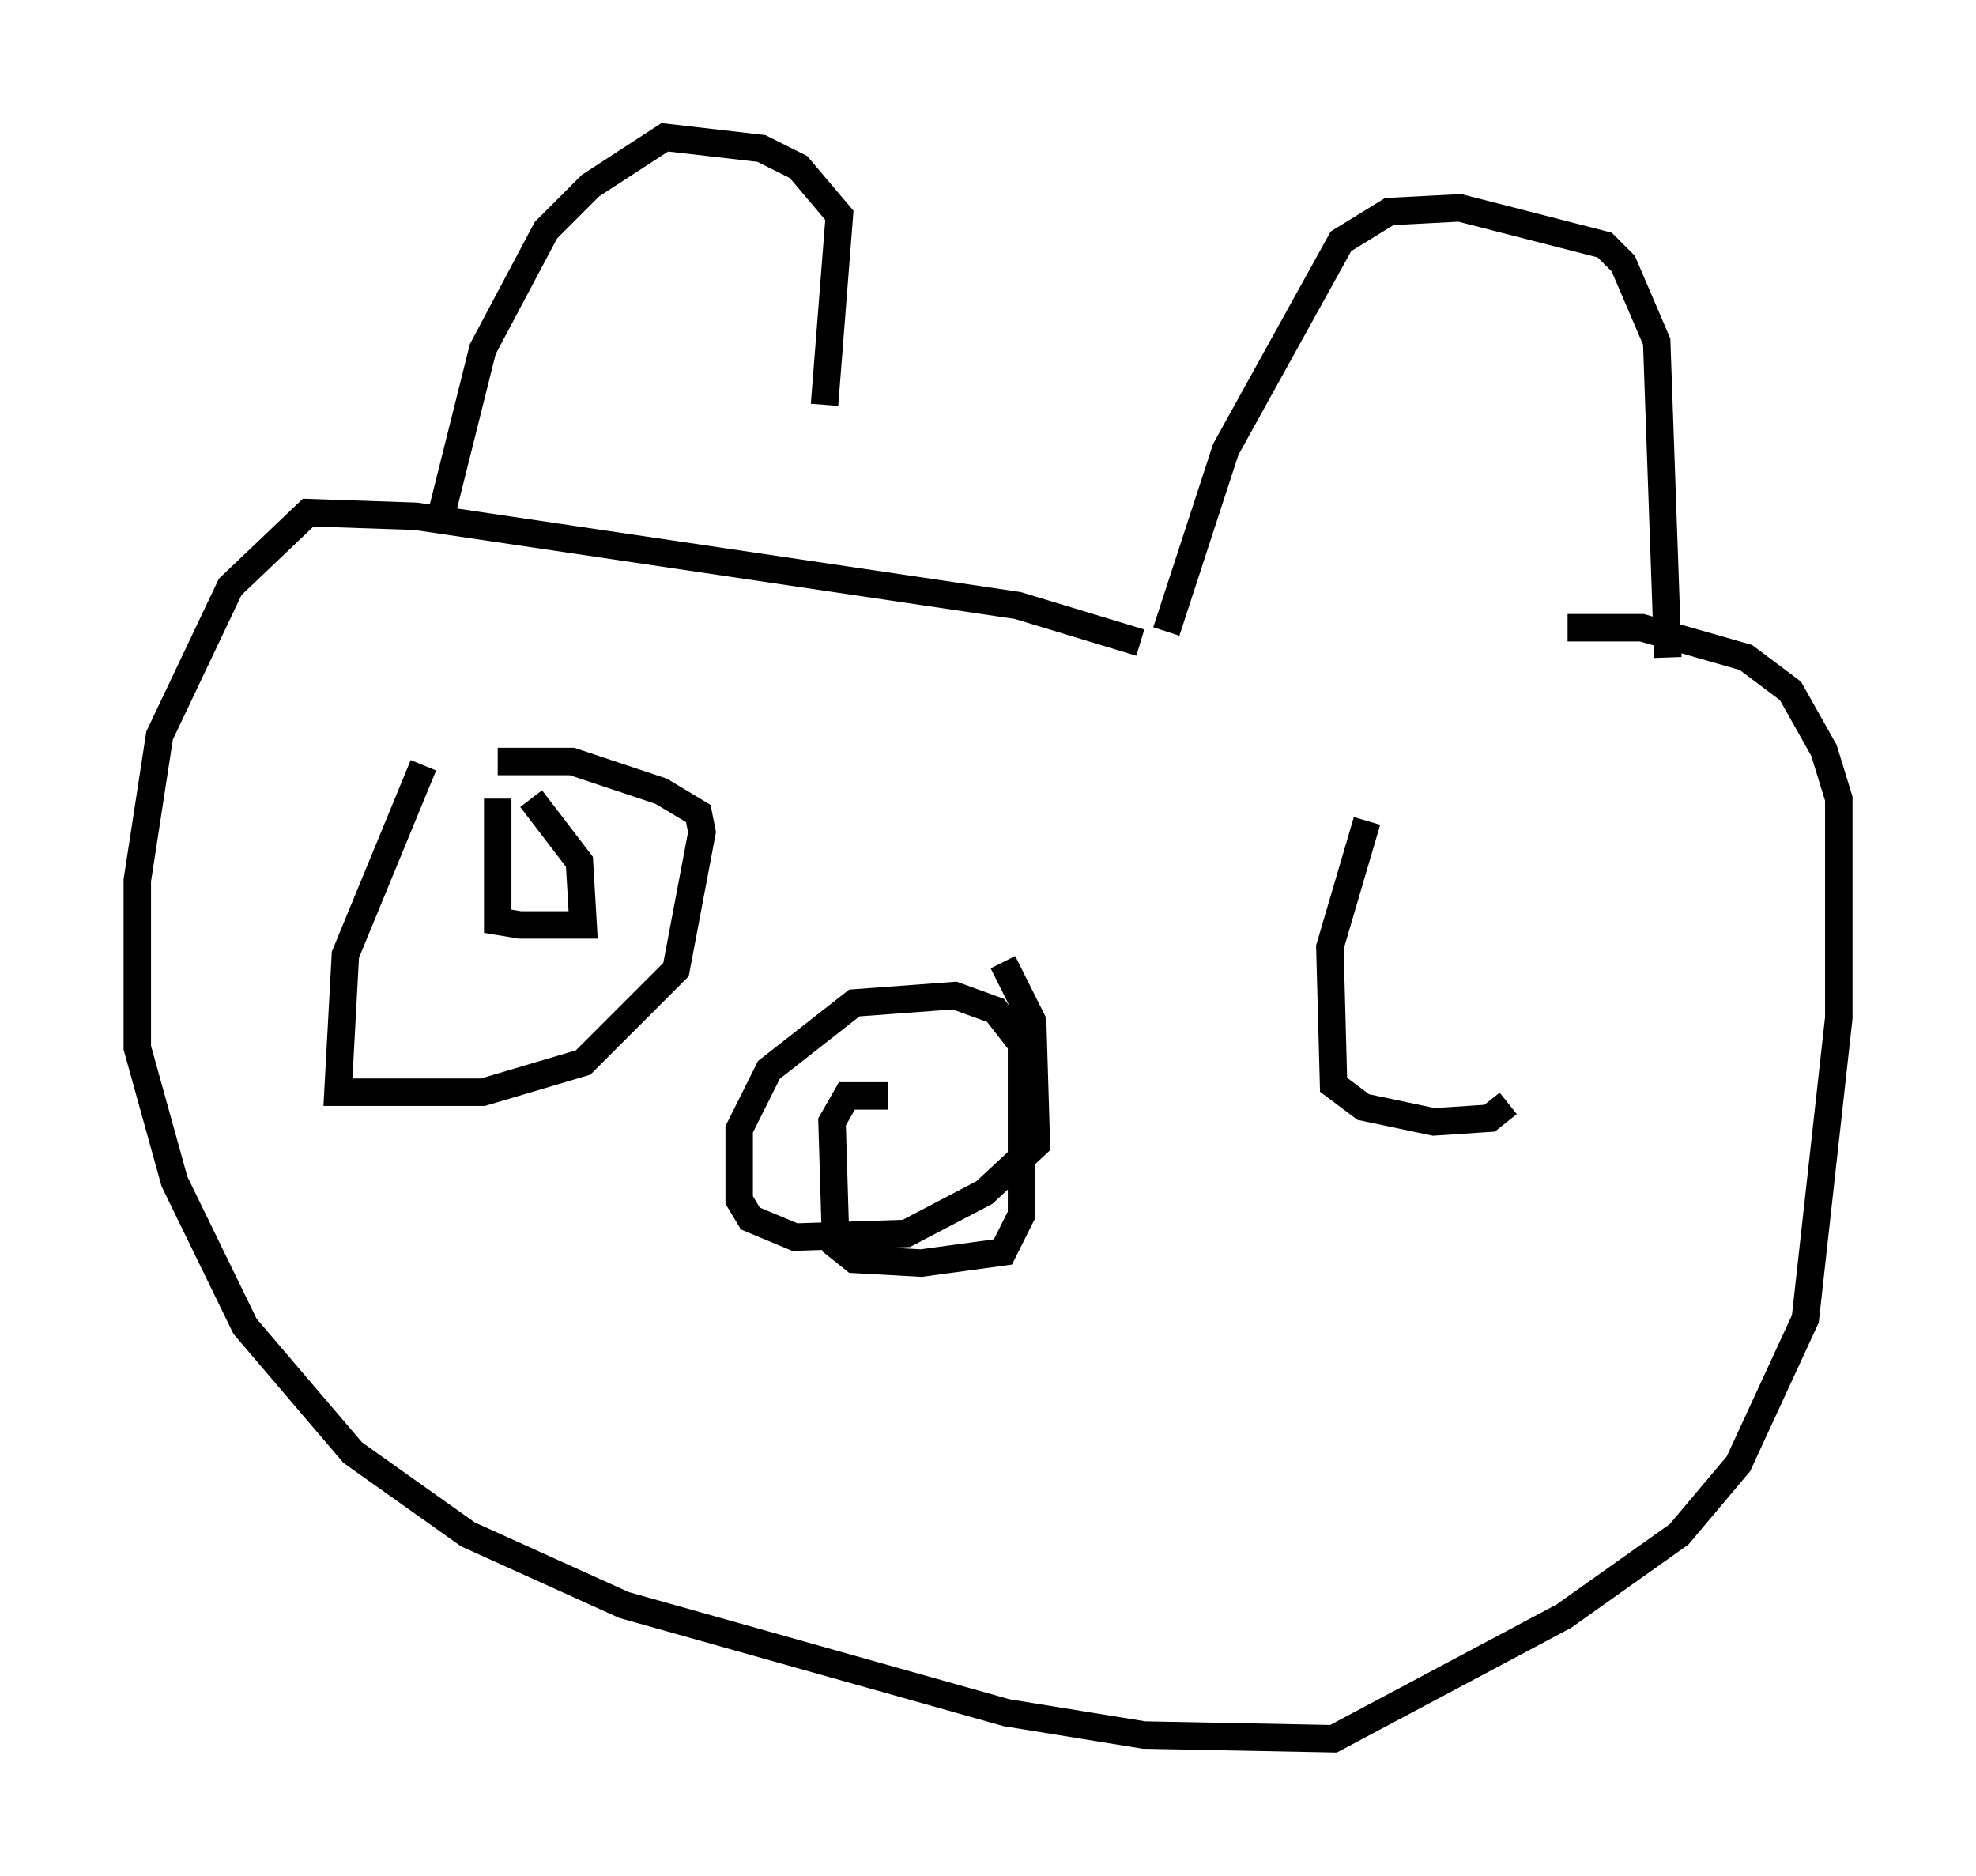 <?xml version="1.0" encoding="utf-8" ?>
<svg baseProfile="full" height="68.321" version="1.1" width="71.975" xmlns="http://www.w3.org/2000/svg" xmlns:ev="http://www.w3.org/2001/xml-events" xmlns:xlink="http://www.w3.org/1999/xlink"><defs /><rect fill="white" height="68.321" width="71.975" x="0" y="0" /><path d="M28.139, 22.591 m1.894, -7.848 l0.541, -6.901 -1.488, -1.759 l-1.353, -0.677 -3.518, -0.406 l-2.706, 1.759 -1.624, 1.624 l-2.3, 4.33 -1.624, 6.495 m26.522, 3.789 l2.165, -6.631 4.195, -7.578 l1.759, -1.083 2.571, -0.135 l5.277, 1.353 0.677, 0.677 l1.218, 2.842 0.406, 11.502 m-19.215, -0.541 l-4.465, -1.353 -21.921, -3.248 l-3.924, -0.135 -2.842, 2.706 l-2.571, 5.413 -0.812, 5.277 l0.0, 6.089 1.353, 4.871 l2.571, 5.277 3.924, 4.601 l4.195, 2.977 5.683, 2.571 l13.938, 3.924 5.007, 0.812 l6.901, 0.135 8.39, -4.465 l4.195, -2.977 2.165, -2.571 l2.436, -5.277 1.218, -10.961 l0.0, -7.984 -0.541, -1.759 l-1.218, -2.165 -1.624, -1.218 l-3.789, -1.083 -2.706, 0.0 m-24.763, 17.05 l-1.488, 0.0 -0.541, 0.947 l0.135, 4.465 0.677, 0.541 l2.436, 0.135 2.977, -0.406 l0.677, -1.353 0.0, -6.225 l-0.947, -1.218 -1.488, -0.541 l-3.654, 0.271 -3.112, 2.436 l-1.083, 2.165 0.0, 2.571 l0.406, 0.677 1.624, 0.677 l4.059, -0.135 2.842, -1.488 l1.894, -1.759 -0.135, -4.465 l-1.083, -2.165 m-21.109, -7.172 l-2.842, 6.901 -0.271, 5.007 l5.277, 0.0 3.654, -1.083 l3.383, -3.383 0.947, -5.007 l-0.135, -0.677 -1.353, -0.812 l-3.248, -1.083 -2.706, 0.0 m0.0, 1.353 l0.0, 4.465 0.812, 0.135 l2.3, 0.0 -0.135, -2.3 l-1.759, -2.3 m30.446, 0.812 l-1.353, 4.601 0.135, 5.007 l1.083, 0.812 2.571, 0.541 l2.03, -0.135 0.677, -0.541 " fill="none" stroke="black" stroke-width="1" /></svg>